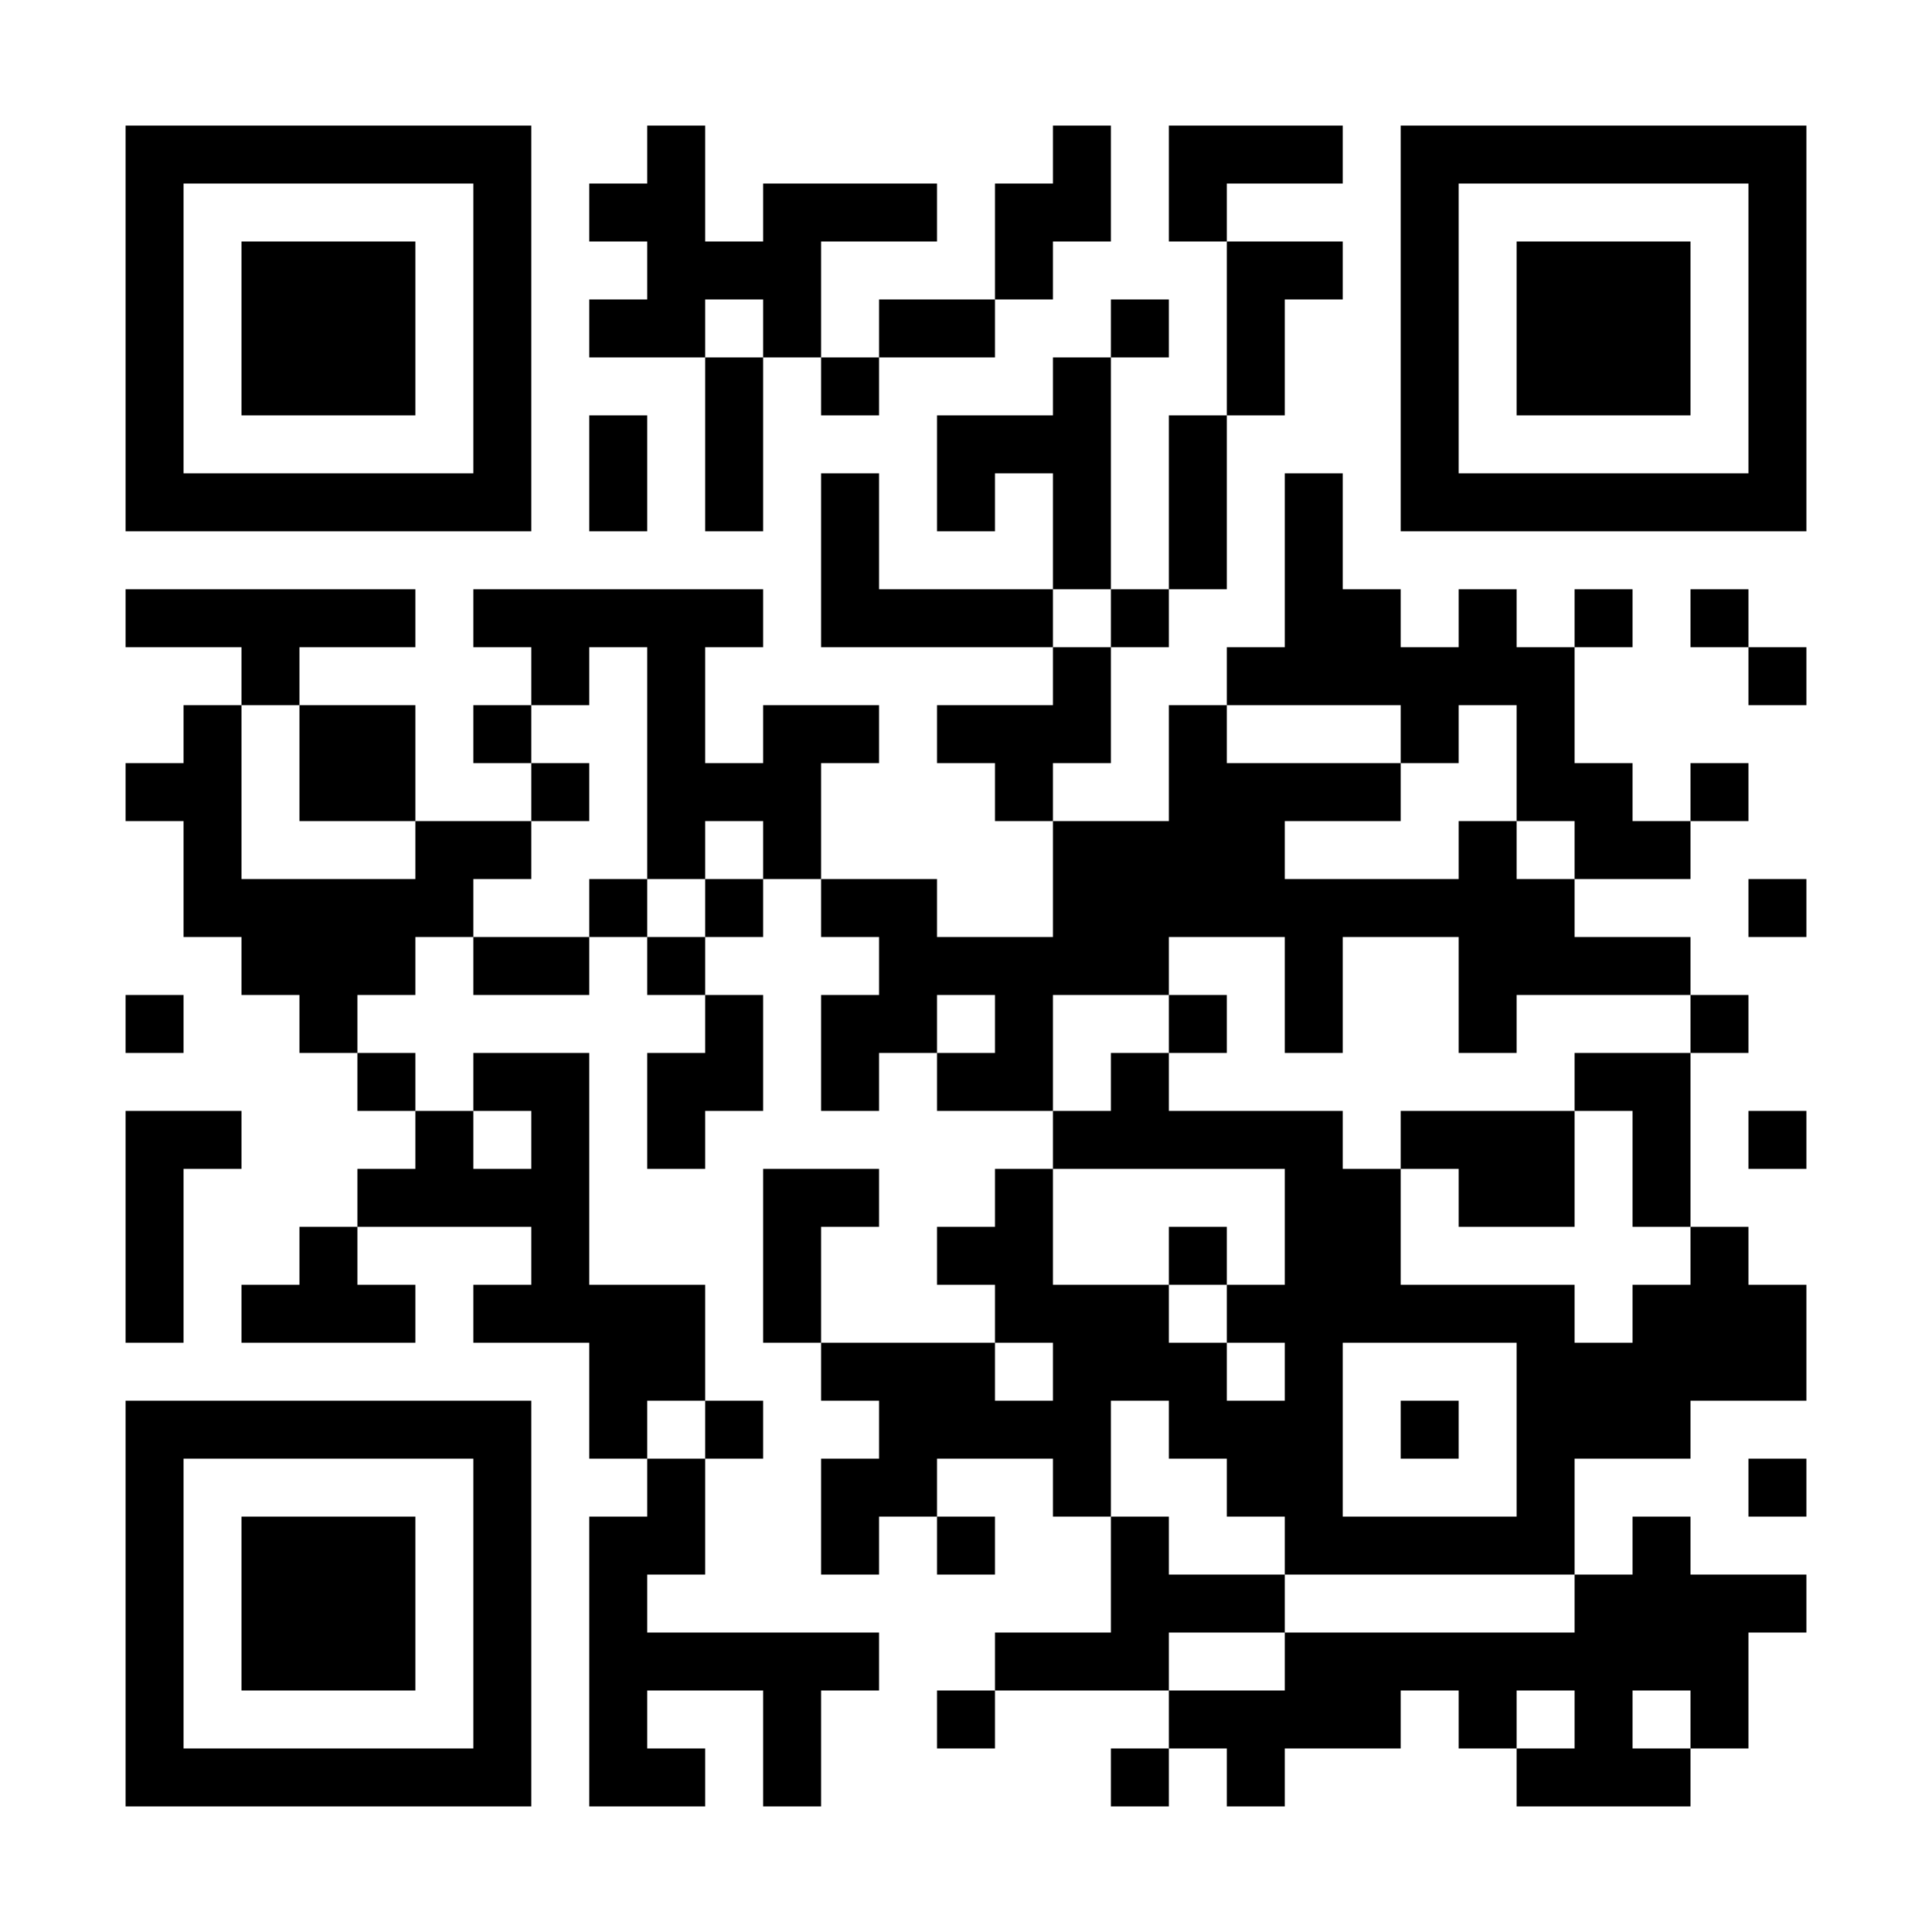 <svg xmlns="http://www.w3.org/2000/svg" width="200" height="200" baseProfile="tiny"><path fill="#fff" d="M0 0h200v200H0z" shape-rendering="optimizeSpeed"/><path d="M13 13h6v6h-6zM19 13h6v6h-6zM25 13h6v6h-6zM31 13h6v6h-6zM37 13h6v6h-6zM43 13h6v6h-6zM49 13h6v6h-6zM67 13h6v6h-6zM109 13h6v6h-6zM121 13h6v6h-6zM127 13h6v6h-6zM133 13h6v6h-6zM145 13h6v6h-6zM151 13h6v6h-6zM157 13h6v6h-6zM163 13h6v6h-6zM169 13h6v6h-6zM175 13h6v6h-6zM181 13h6v6h-6zM13 19h6v6h-6zM49 19h6v6h-6zM61 19h6v6h-6zM67 19h6v6h-6zM79 19h6v6h-6zM85 19h6v6h-6zM91 19h6v6h-6zM103 19h6v6h-6zM109 19h6v6h-6zM121 19h6v6h-6zM145 19h6v6h-6zM181 19h6v6h-6zM13 25h6v6h-6zM25 25h6v6h-6zM31 25h6v6h-6zM37 25h6v6h-6zM49 25h6v6h-6zM67 25h6v6h-6zM73 25h6v6h-6zM79 25h6v6h-6zM103 25h6v6h-6zM127 25h6v6h-6zM133 25h6v6h-6zM145 25h6v6h-6zM157 25h6v6h-6zM163 25h6v6h-6zM169 25h6v6h-6zM181 25h6v6h-6zM13 31h6v6h-6zM25 31h6v6h-6zM31 31h6v6h-6zM37 31h6v6h-6zM49 31h6v6h-6zM61 31h6v6h-6zM67 31h6v6h-6zM79 31h6v6h-6zM91 31h6v6h-6zM97 31h6v6h-6zM115 31h6v6h-6zM127 31h6v6h-6zM145 31h6v6h-6zM157 31h6v6h-6zM163 31h6v6h-6zM169 31h6v6h-6zM181 31h6v6h-6zM13 37h6v6h-6zM25 37h6v6h-6zM31 37h6v6h-6zM37 37h6v6h-6zM49 37h6v6h-6zM73 37h6v6h-6zM85 37h6v6h-6zM109 37h6v6h-6zM127 37h6v6h-6zM145 37h6v6h-6zM157 37h6v6h-6zM163 37h6v6h-6zM169 37h6v6h-6zM181 37h6v6h-6zM13 43h6v6h-6zM49 43h6v6h-6zM61 43h6v6h-6zM73 43h6v6h-6zM97 43h6v6h-6zM103 43h6v6h-6zM109 43h6v6h-6zM121 43h6v6h-6zM145 43h6v6h-6zM181 43h6v6h-6zM13 49h6v6h-6zM19 49h6v6h-6zM25 49h6v6h-6zM31 49h6v6h-6zM37 49h6v6h-6zM43 49h6v6h-6zM49 49h6v6h-6zM61 49h6v6h-6zM73 49h6v6h-6zM85 49h6v6h-6zM97 49h6v6h-6zM109 49h6v6h-6zM121 49h6v6h-6zM133 49h6v6h-6zM145 49h6v6h-6zM151 49h6v6h-6zM157 49h6v6h-6zM163 49h6v6h-6zM169 49h6v6h-6zM175 49h6v6h-6zM181 49h6v6h-6zM85 55h6v6h-6zM109 55h6v6h-6zM121 55h6v6h-6zM133 55h6v6h-6zM13 61h6v6h-6zM19 61h6v6h-6zM25 61h6v6h-6zM31 61h6v6h-6zM37 61h6v6h-6zM49 61h6v6h-6zM55 61h6v6h-6zM61 61h6v6h-6zM67 61h6v6h-6zM73 61h6v6h-6zM85 61h6v6h-6zM91 61h6v6h-6zM97 61h6v6h-6zM103 61h6v6h-6zM115 61h6v6h-6zM133 61h6v6h-6zM139 61h6v6h-6zM151 61h6v6h-6zM163 61h6v6h-6zM175 61h6v6h-6zM25 67h6v6h-6zM55 67h6v6h-6zM67 67h6v6h-6zM109 67h6v6h-6zM127 67h6v6h-6zM133 67h6v6h-6zM139 67h6v6h-6zM145 67h6v6h-6zM151 67h6v6h-6zM157 67h6v6h-6zM181 67h6v6h-6zM19 73h6v6h-6zM31 73h6v6h-6zM37 73h6v6h-6zM49 73h6v6h-6zM67 73h6v6h-6zM79 73h6v6h-6zM85 73h6v6h-6zM97 73h6v6h-6zM103 73h6v6h-6zM109 73h6v6h-6zM121 73h6v6h-6zM145 73h6v6h-6zM157 73h6v6h-6zM13 79h6v6h-6zM19 79h6v6h-6zM31 79h6v6h-6zM37 79h6v6h-6zM55 79h6v6h-6zM67 79h6v6h-6zM73 79h6v6h-6zM79 79h6v6h-6zM103 79h6v6h-6zM121 79h6v6h-6zM127 79h6v6h-6zM133 79h6v6h-6zM139 79h6v6h-6zM157 79h6v6h-6zM163 79h6v6h-6zM175 79h6v6h-6zM19 85h6v6h-6zM43 85h6v6h-6zM49 85h6v6h-6zM67 85h6v6h-6zM79 85h6v6h-6zM109 85h6v6h-6zM115 85h6v6h-6zM121 85h6v6h-6zM127 85h6v6h-6zM151 85h6v6h-6zM163 85h6v6h-6zM169 85h6v6h-6zM19 91h6v6h-6zM25 91h6v6h-6zM31 91h6v6h-6zM37 91h6v6h-6zM43 91h6v6h-6zM61 91h6v6h-6zM73 91h6v6h-6zM85 91h6v6h-6zM91 91h6v6h-6zM109 91h6v6h-6zM115 91h6v6h-6zM121 91h6v6h-6zM127 91h6v6h-6zM133 91h6v6h-6zM139 91h6v6h-6zM145 91h6v6h-6zM151 91h6v6h-6zM157 91h6v6h-6zM181 91h6v6h-6zM25 97h6v6h-6zM31 97h6v6h-6zM37 97h6v6h-6zM49 97h6v6h-6zM55 97h6v6h-6zM67 97h6v6h-6zM91 97h6v6h-6zM97 97h6v6h-6zM103 97h6v6h-6zM109 97h6v6h-6zM115 97h6v6h-6zM133 97h6v6h-6zM151 97h6v6h-6zM157 97h6v6h-6zM163 97h6v6h-6zM169 97h6v6h-6zM13 103h6v6h-6zM31 103h6v6h-6zM73 103h6v6h-6zM85 103h6v6h-6zM91 103h6v6h-6zM103 103h6v6h-6zM121 103h6v6h-6zM133 103h6v6h-6zM151 103h6v6h-6zM175 103h6v6h-6zM37 109h6v6h-6zM49 109h6v6h-6zM55 109h6v6h-6zM67 109h6v6h-6zM73 109h6v6h-6zM85 109h6v6h-6zM97 109h6v6h-6zM103 109h6v6h-6zM115 109h6v6h-6zM163 109h6v6h-6zM169 109h6v6h-6zM13 115h6v6h-6zM19 115h6v6h-6zM43 115h6v6h-6zM55 115h6v6h-6zM67 115h6v6h-6zM109 115h6v6h-6zM115 115h6v6h-6zM121 115h6v6h-6zM127 115h6v6h-6zM133 115h6v6h-6zM145 115h6v6h-6zM151 115h6v6h-6zM157 115h6v6h-6zM169 115h6v6h-6zM181 115h6v6h-6zM13 121h6v6h-6zM37 121h6v6h-6zM43 121h6v6h-6zM49 121h6v6h-6zM55 121h6v6h-6zM79 121h6v6h-6zM85 121h6v6h-6zM103 121h6v6h-6zM133 121h6v6h-6zM139 121h6v6h-6zM151 121h6v6h-6zM157 121h6v6h-6zM169 121h6v6h-6zM13 127h6v6h-6zM31 127h6v6h-6zM55 127h6v6h-6zM79 127h6v6h-6zM97 127h6v6h-6zM103 127h6v6h-6zM121 127h6v6h-6zM133 127h6v6h-6zM139 127h6v6h-6zM175 127h6v6h-6zM13 133h6v6h-6zM25 133h6v6h-6zM31 133h6v6h-6zM37 133h6v6h-6zM49 133h6v6h-6zM55 133h6v6h-6zM61 133h6v6h-6zM67 133h6v6h-6zM79 133h6v6h-6zM103 133h6v6h-6zM109 133h6v6h-6zM115 133h6v6h-6zM127 133h6v6h-6zM133 133h6v6h-6zM139 133h6v6h-6zM145 133h6v6h-6zM151 133h6v6h-6zM157 133h6v6h-6zM169 133h6v6h-6zM175 133h6v6h-6zM181 133h6v6h-6zM61 139h6v6h-6zM67 139h6v6h-6zM85 139h6v6h-6zM91 139h6v6h-6zM97 139h6v6h-6zM109 139h6v6h-6zM115 139h6v6h-6zM121 139h6v6h-6zM133 139h6v6h-6zM157 139h6v6h-6zM163 139h6v6h-6zM169 139h6v6h-6zM175 139h6v6h-6zM181 139h6v6h-6zM13 145h6v6h-6zM19 145h6v6h-6zM25 145h6v6h-6zM31 145h6v6h-6zM37 145h6v6h-6zM43 145h6v6h-6zM49 145h6v6h-6zM61 145h6v6h-6zM73 145h6v6h-6zM91 145h6v6h-6zM97 145h6v6h-6zM103 145h6v6h-6zM109 145h6v6h-6zM121 145h6v6h-6zM127 145h6v6h-6zM133 145h6v6h-6zM145 145h6v6h-6zM157 145h6v6h-6zM163 145h6v6h-6zM169 145h6v6h-6zM13 151h6v6h-6zM49 151h6v6h-6zM67 151h6v6h-6zM85 151h6v6h-6zM91 151h6v6h-6zM109 151h6v6h-6zM127 151h6v6h-6zM133 151h6v6h-6zM157 151h6v6h-6zM181 151h6v6h-6zM13 157h6v6h-6zM25 157h6v6h-6zM31 157h6v6h-6zM37 157h6v6h-6zM49 157h6v6h-6zM61 157h6v6h-6zM67 157h6v6h-6zM85 157h6v6h-6zM97 157h6v6h-6zM115 157h6v6h-6zM133 157h6v6h-6zM139 157h6v6h-6zM145 157h6v6h-6zM151 157h6v6h-6zM157 157h6v6h-6zM169 157h6v6h-6zM13 163h6v6h-6zM25 163h6v6h-6zM31 163h6v6h-6zM37 163h6v6h-6zM49 163h6v6h-6zM61 163h6v6h-6zM115 163h6v6h-6zM121 163h6v6h-6zM127 163h6v6h-6zM163 163h6v6h-6zM169 163h6v6h-6zM175 163h6v6h-6zM181 163h6v6h-6zM13 169h6v6h-6zM25 169h6v6h-6zM31 169h6v6h-6zM37 169h6v6h-6zM49 169h6v6h-6zM61 169h6v6h-6zM67 169h6v6h-6zM73 169h6v6h-6zM79 169h6v6h-6zM85 169h6v6h-6zM103 169h6v6h-6zM109 169h6v6h-6zM115 169h6v6h-6zM133 169h6v6h-6zM139 169h6v6h-6zM145 169h6v6h-6zM151 169h6v6h-6zM157 169h6v6h-6zM163 169h6v6h-6zM169 169h6v6h-6zM175 169h6v6h-6zM13 175h6v6h-6zM49 175h6v6h-6zM61 175h6v6h-6zM79 175h6v6h-6zM97 175h6v6h-6zM121 175h6v6h-6zM127 175h6v6h-6zM133 175h6v6h-6zM139 175h6v6h-6zM151 175h6v6h-6zM163 175h6v6h-6zM175 175h6v6h-6zM13 181h6v6h-6zM19 181h6v6h-6zM25 181h6v6h-6zM31 181h6v6h-6zM37 181h6v6h-6zM43 181h6v6h-6zM49 181h6v6h-6zM61 181h6v6h-6zM67 181h6v6h-6zM79 181h6v6h-6zM115 181h6v6h-6zM127 181h6v6h-6zM157 181h6v6h-6zM163 181h6v6h-6zM169 181h6v6h-6z" shape-rendering="optimizeSpeed"/></svg>